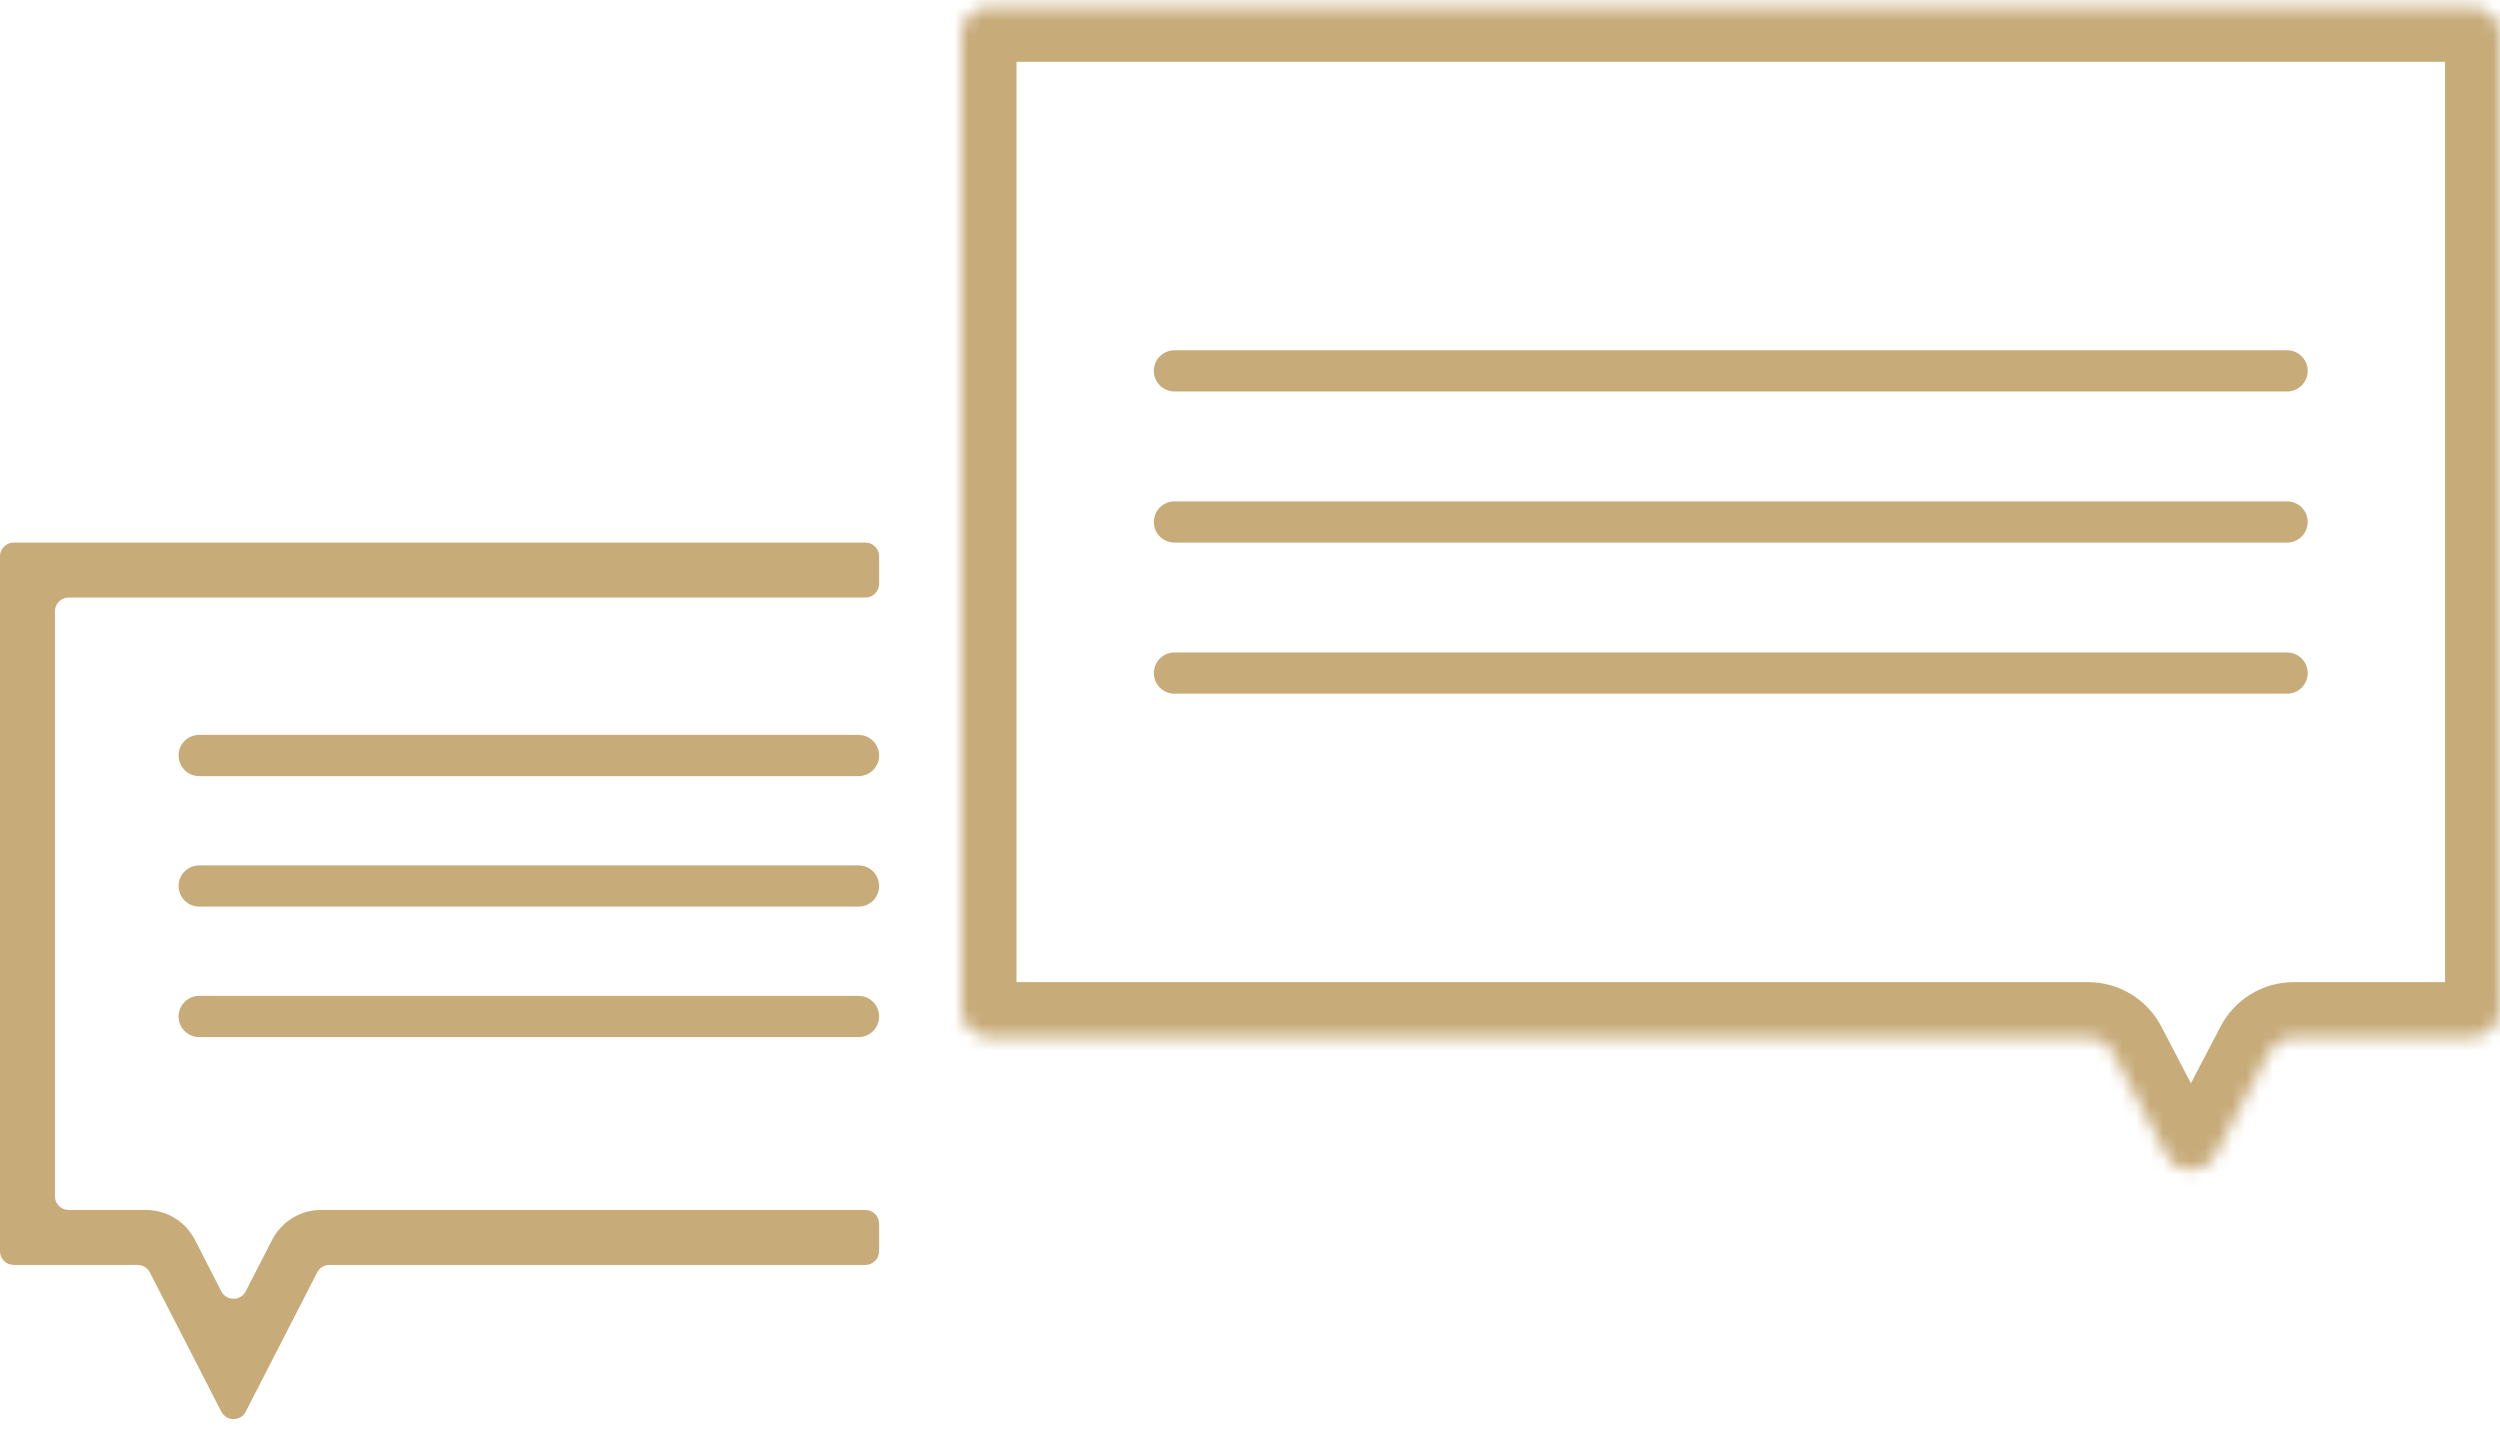 <svg width="182" height="105" viewBox="0 0 182 105" fill="none" xmlns="http://www.w3.org/2000/svg">
<mask id="path-1-inside-1_4966_5852" fill="white">
<path fill-rule="evenodd" clip-rule="evenodd" d="M182 2.5C182 1.395 181.105 0.5 180 0.5H72C70.895 0.5 70 1.395 70 2.5V73.5C70 74.605 70.895 75.5 72 75.5H152.02C152.765 75.5 153.448 75.914 153.793 76.574L157.727 84.106C158.475 85.538 160.525 85.538 161.273 84.106L165.207 76.574C165.552 75.914 166.235 75.5 166.98 75.5H180C181.105 75.5 182 74.605 182 73.5V2.5Z"/>
</mask>
<path d="M165.207 76.574L168.753 78.426L165.207 76.574ZM157.727 84.106L161.273 82.254L157.727 84.106ZM161.273 84.106L164.818 85.958L161.273 84.106ZM153.793 76.574L150.247 78.426L153.793 76.574ZM72 4.5H180V-3.5H72V4.5ZM74 73.5V2.5H66V73.5H74ZM152.02 71.5H72V79.5H152.02V71.5ZM161.273 82.254L157.338 74.722L150.247 78.426L154.182 85.958L161.273 82.254ZM161.662 74.722L157.727 82.254L164.818 85.958L168.753 78.426L161.662 74.722ZM180 71.5H166.98V79.5H180V71.5ZM178 2.5V73.5H186V2.5H178ZM180 79.5C183.314 79.5 186 76.814 186 73.5H178C178 72.395 178.895 71.5 180 71.5V79.5ZM168.753 78.426C168.408 79.086 167.725 79.5 166.98 79.5V71.5C164.746 71.5 162.696 72.742 161.662 74.722L168.753 78.426ZM154.182 85.958C156.426 90.254 162.574 90.254 164.818 85.958L157.727 82.254C158.475 80.822 160.525 80.822 161.273 82.254L154.182 85.958ZM152.02 79.5C151.275 79.5 150.592 79.086 150.247 78.426L157.338 74.722C156.304 72.742 154.254 71.5 152.02 71.5V79.5ZM66 73.5C66 76.814 68.686 79.5 72 79.5V71.5C73.105 71.5 74 72.395 74 73.5H66ZM180 4.5C178.895 4.5 178 3.605 178 2.5H186C186 -0.814 183.314 -3.5 180 -3.5V4.5ZM72 -3.5C68.686 -3.5 66 -0.814 66 2.5H74C74 3.605 73.105 4.5 72 4.5V-3.5Z" fill="#C7AB79" mask="url(#path-1-inside-1_4966_5852)"/>
<line x1="85.5" y1="27" x2="166.5" y2="27" stroke="#C7AB79" stroke-width="3" stroke-linecap="round"/>
<line x1="85.5" y1="38" x2="166.5" y2="38" stroke="#C7AB79" stroke-width="3" stroke-linecap="round"/>
<line x1="85.5" y1="49" x2="166.5" y2="49" stroke="#C7AB79" stroke-width="3" stroke-linecap="round"/>
<line x1="14.5" y1="55" x2="62.5" y2="55" stroke="#C7AB79" stroke-width="3" stroke-linecap="round"/>
<line x1="14.5" y1="64.5" x2="62.5" y2="64.5" stroke="#C7AB79" stroke-width="3" stroke-linecap="round"/>
<line x1="14.5" y1="74" x2="62.5" y2="74" stroke="#C7AB79" stroke-width="3" stroke-linecap="round"/>
<path fill-rule="evenodd" clip-rule="evenodd" d="M64 40.5C64 39.948 63.552 39.5 63 39.5H4H1C0.448 39.5 0 39.948 0 40.5V43.5V88.086V91.086C0 91.638 0.448 92.086 1 92.086H4H10.019C10.394 92.086 10.737 92.296 10.909 92.63L14.752 100.12L16.111 102.766C16.483 103.491 17.518 103.491 17.89 102.766L19.248 100.12L23.092 92.63C23.264 92.296 23.607 92.086 23.982 92.086H63C63.552 92.086 64 91.638 64 91.086V89.086C64 88.534 63.552 88.086 63 88.086H23.371C21.871 88.086 20.497 88.925 19.812 90.26L17.89 94.006C17.518 94.73 16.483 94.73 16.111 94.006L14.188 90.26C13.504 88.925 12.13 88.086 10.63 88.086H5C4.448 88.086 4 87.638 4 87.086V44.5C4 43.948 4.448 43.5 5 43.5H63C63.552 43.5 64 43.052 64 42.5V40.5Z" fill="#C7AB79"/>
</svg>
